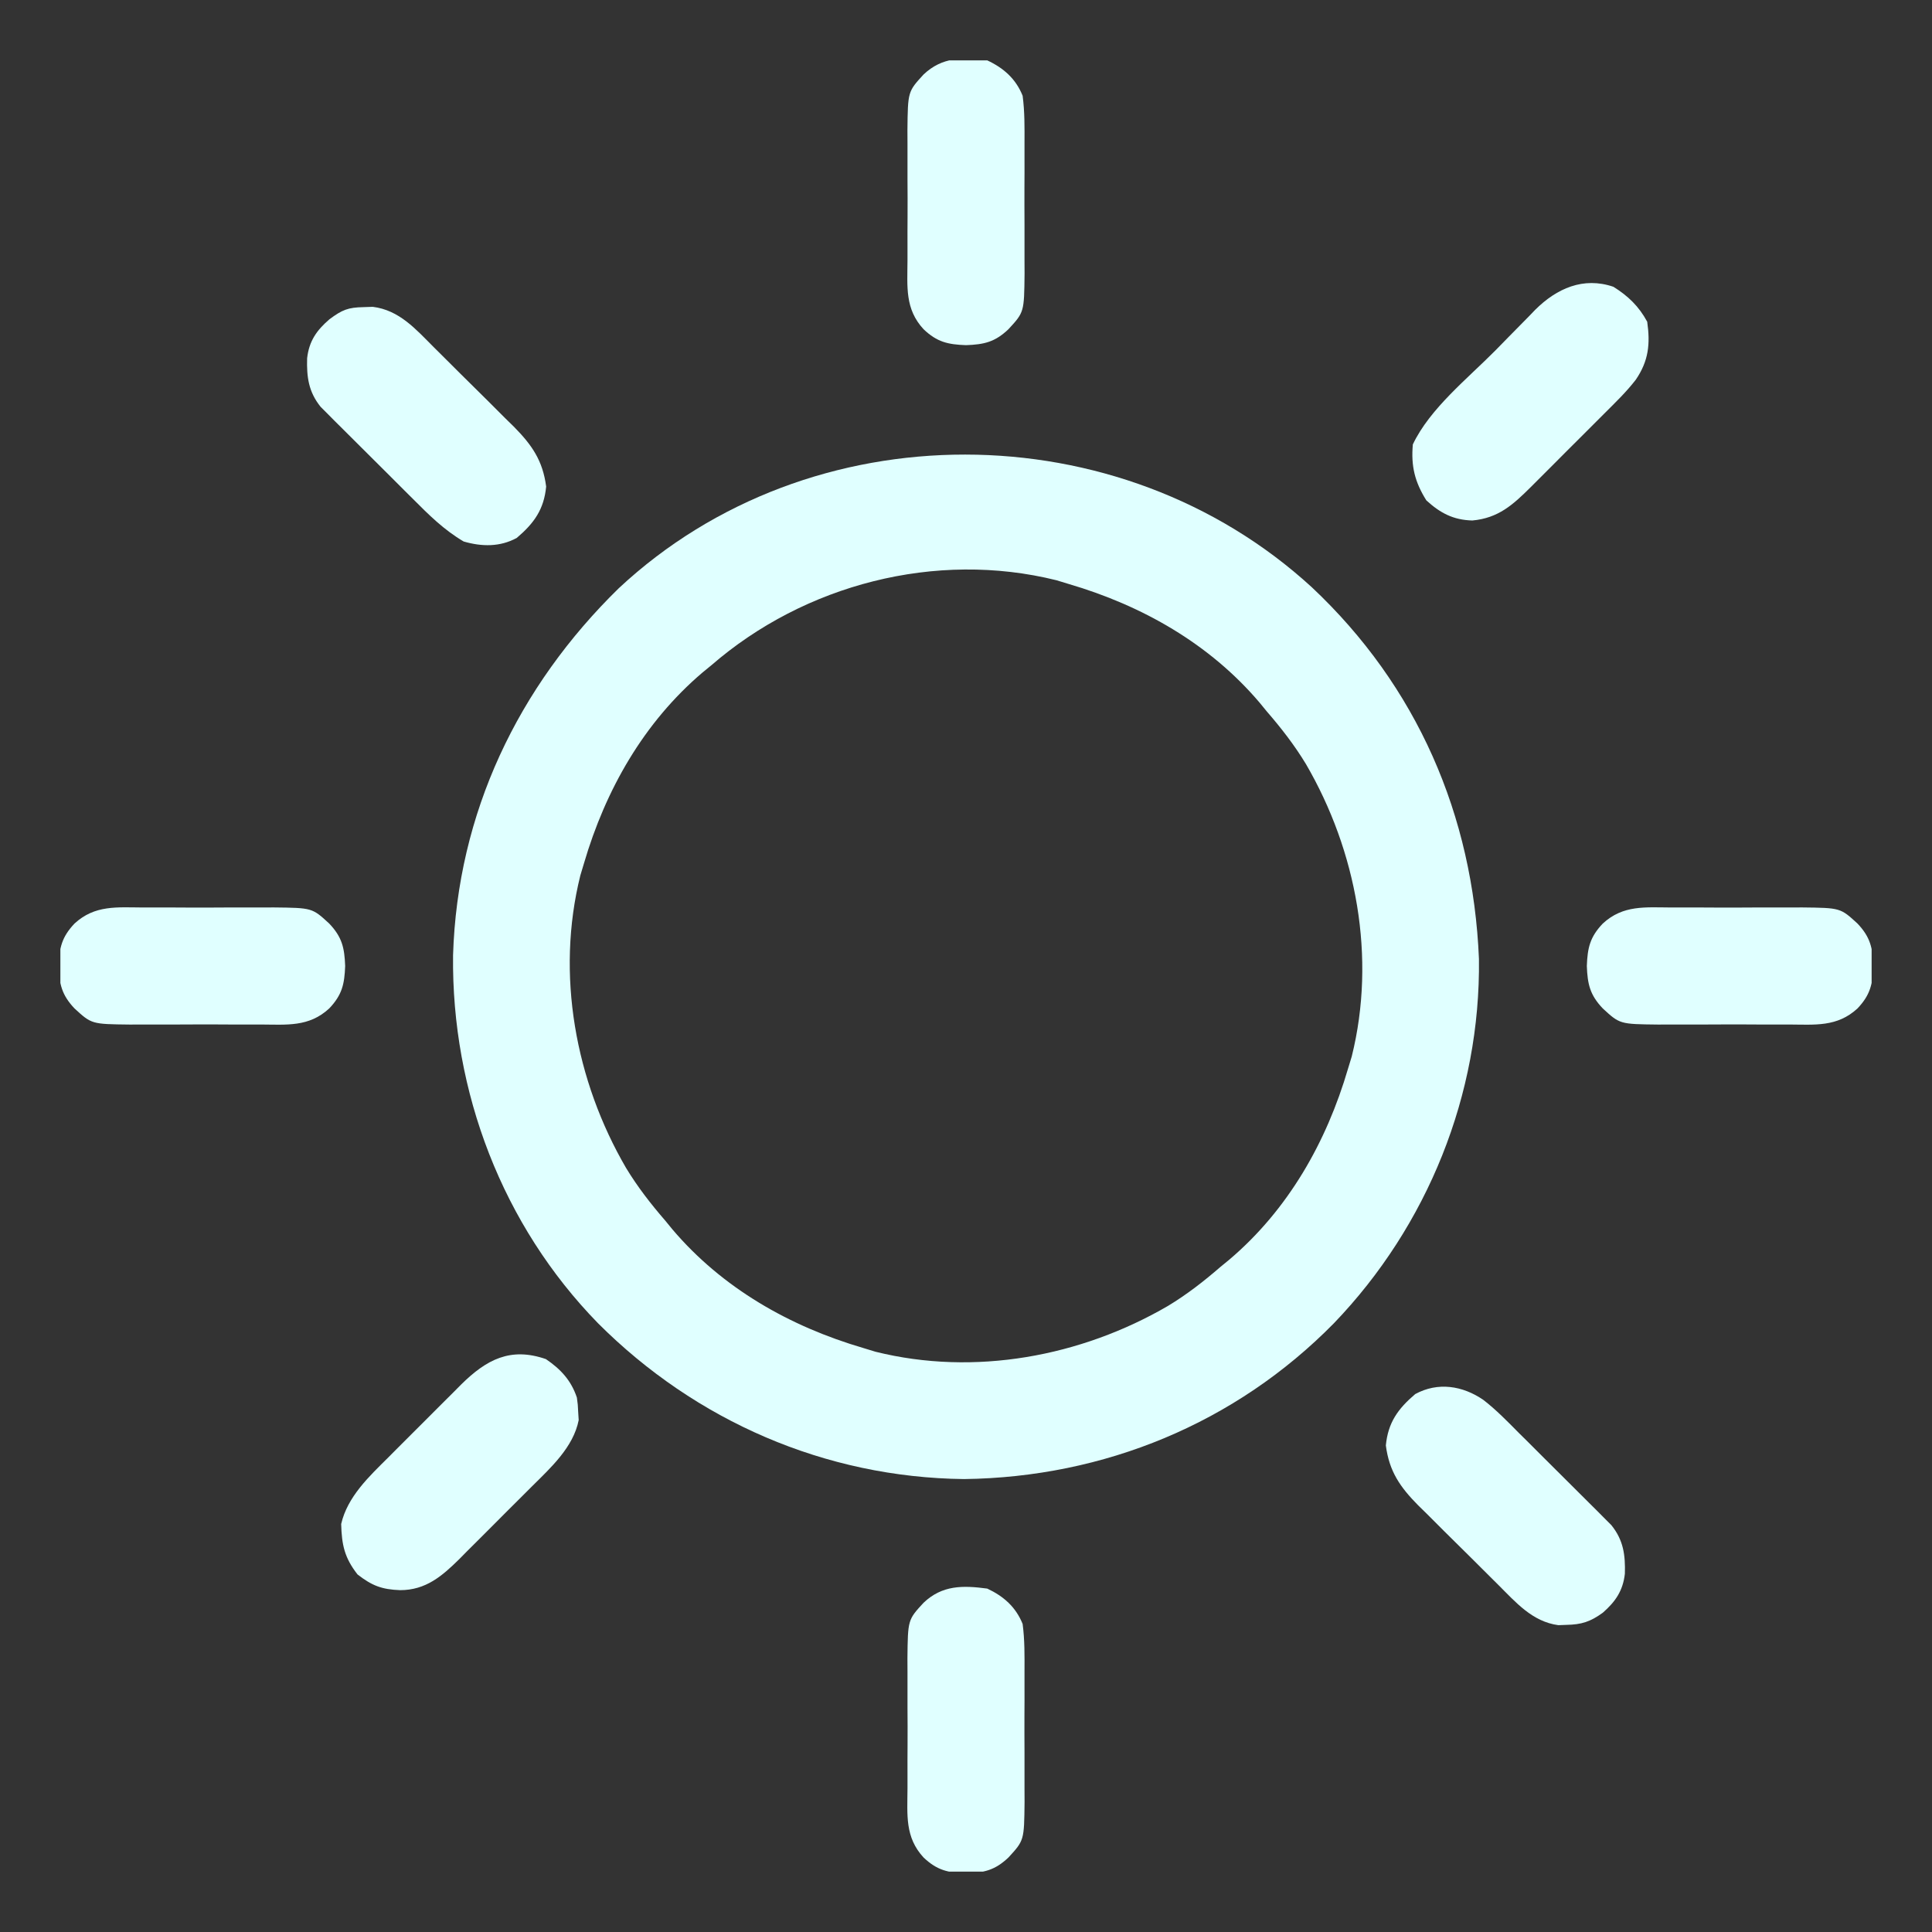 <svg width="32" height="32" viewBox="0 0 32 32" fill="none" xmlns="http://www.w3.org/2000/svg">
<rect x="0" y="0" width="32" height="32" fill="#333333" stroke="none"/>
<g clip-path="url(#clip0_8_2)">
<path d="M21.728 9.727C23.47 11.364 24.398 13.502 24.496 15.883C24.524 18.127 23.646 20.301 22.095 21.916C20.466 23.574 18.287 24.469 15.967 24.498C13.669 24.472 11.525 23.537 9.906 21.918C8.322 20.296 7.478 18.083 7.504 15.822C7.576 13.47 8.58 11.374 10.249 9.743C13.423 6.78 18.545 6.808 21.728 9.727ZM11.781 11.02C11.71 11.078 11.71 11.078 11.638 11.137C10.662 11.966 10.029 13.083 9.672 14.301C9.652 14.367 9.632 14.433 9.612 14.501C9.204 16.141 9.53 17.902 10.369 19.344C10.56 19.659 10.779 19.941 11.02 20.219C11.059 20.266 11.097 20.313 11.137 20.362C11.966 21.338 13.083 21.971 14.301 22.328C14.367 22.348 14.433 22.368 14.501 22.389C16.141 22.797 17.902 22.47 19.344 21.631C19.66 21.44 19.941 21.221 20.219 20.98C20.266 20.942 20.314 20.903 20.362 20.863C21.338 20.034 21.971 18.917 22.328 17.699C22.348 17.633 22.368 17.567 22.389 17.499C22.797 15.859 22.47 14.098 21.631 12.656C21.44 12.341 21.221 12.059 20.98 11.781C20.942 11.734 20.903 11.687 20.863 11.638C20.034 10.662 18.917 10.029 17.699 9.672C17.633 9.652 17.567 9.632 17.499 9.611C15.498 9.113 13.323 9.682 11.781 11.02Z" fill="#E0FFFF"/>
<path d="M6.024 5.087C6.098 5.085 6.098 5.085 6.174 5.082C6.614 5.136 6.888 5.454 7.186 5.752C7.233 5.799 7.28 5.846 7.329 5.894C7.428 5.993 7.528 6.092 7.627 6.191C7.778 6.342 7.93 6.492 8.083 6.642C8.179 6.738 8.276 6.835 8.372 6.931C8.418 6.976 8.463 7.02 8.51 7.066C8.809 7.369 8.99 7.627 9.046 8.059C9.01 8.437 8.846 8.666 8.559 8.91C8.281 9.061 7.98 9.056 7.68 8.969C7.354 8.778 7.102 8.527 6.836 8.26C6.79 8.215 6.744 8.169 6.697 8.122C6.6 8.025 6.503 7.928 6.407 7.832C6.259 7.684 6.11 7.536 5.962 7.389C5.867 7.295 5.773 7.201 5.679 7.107C5.635 7.063 5.59 7.019 5.545 6.974C5.503 6.932 5.462 6.891 5.42 6.848C5.366 6.794 5.366 6.794 5.311 6.739C5.11 6.49 5.078 6.243 5.087 5.934C5.119 5.649 5.245 5.47 5.457 5.288C5.669 5.13 5.765 5.092 6.024 5.087Z" fill="#E0FFFF"/>
<path d="M24.568 23.186C24.783 23.352 24.972 23.547 25.163 23.74C25.209 23.785 25.256 23.831 25.303 23.878C25.4 23.975 25.497 24.072 25.593 24.168C25.741 24.317 25.89 24.464 26.038 24.611C26.133 24.705 26.227 24.799 26.321 24.893C26.365 24.937 26.41 24.981 26.455 25.026C26.496 25.068 26.538 25.109 26.58 25.152C26.634 25.206 26.634 25.206 26.689 25.261C26.89 25.51 26.922 25.757 26.913 26.066C26.881 26.349 26.756 26.529 26.547 26.712C26.339 26.863 26.194 26.908 25.943 26.913C25.899 26.915 25.856 26.916 25.811 26.918C25.38 26.86 25.107 26.54 24.814 26.248C24.767 26.201 24.72 26.154 24.671 26.106C24.572 26.007 24.472 25.908 24.373 25.809C24.222 25.658 24.07 25.508 23.917 25.358C23.821 25.262 23.724 25.165 23.628 25.069C23.582 25.024 23.537 24.98 23.49 24.934C23.191 24.631 23.01 24.373 22.954 23.941C22.99 23.563 23.154 23.334 23.441 23.09C23.816 22.886 24.225 22.951 24.568 23.186Z" fill="#E0FFFF"/>
<path d="M26.723 4.75C26.968 4.903 27.145 5.074 27.283 5.329C27.335 5.697 27.307 5.977 27.094 6.289C26.936 6.494 26.75 6.672 26.567 6.855C26.524 6.898 26.481 6.941 26.436 6.986C26.345 7.077 26.254 7.168 26.163 7.259C26.023 7.397 25.885 7.537 25.746 7.676C25.657 7.765 25.568 7.854 25.48 7.942C25.438 7.984 25.397 8.025 25.354 8.068C25.06 8.36 24.818 8.582 24.386 8.621C24.07 8.612 23.855 8.498 23.625 8.288C23.433 7.983 23.369 7.719 23.401 7.361C23.682 6.768 24.308 6.27 24.767 5.806C24.843 5.729 24.919 5.652 24.994 5.574C25.105 5.461 25.216 5.348 25.328 5.235C25.361 5.201 25.394 5.167 25.428 5.131C25.784 4.777 26.225 4.58 26.723 4.75Z" fill="#E0FFFF"/>
<path d="M9.042 22.511C9.287 22.678 9.459 22.862 9.555 23.148C9.571 23.265 9.571 23.265 9.577 23.394C9.58 23.436 9.582 23.478 9.585 23.521C9.497 23.97 9.122 24.31 8.81 24.62C8.767 24.663 8.724 24.706 8.679 24.751C8.589 24.841 8.499 24.931 8.408 25.021C8.269 25.159 8.132 25.297 7.994 25.436C7.906 25.524 7.818 25.612 7.729 25.7C7.668 25.762 7.668 25.762 7.606 25.825C7.319 26.108 7.051 26.337 6.629 26.338C6.326 26.327 6.162 26.265 5.922 26.078C5.706 25.802 5.66 25.588 5.651 25.242C5.755 24.79 6.114 24.454 6.433 24.138C6.475 24.095 6.518 24.052 6.563 24.007C6.653 23.917 6.744 23.826 6.834 23.736C6.973 23.599 7.11 23.46 7.248 23.322C7.336 23.234 7.424 23.146 7.513 23.058C7.574 22.996 7.574 22.996 7.637 22.933C8.059 22.516 8.456 22.308 9.042 22.511Z" fill="#E0FFFF"/>
<path d="M16.352 26.312C16.623 26.439 16.825 26.617 16.938 26.898C16.973 27.162 16.97 27.424 16.969 27.689C16.969 27.766 16.969 27.843 16.969 27.922C16.97 28.084 16.969 28.246 16.968 28.408C16.967 28.615 16.968 28.821 16.969 29.028C16.97 29.227 16.969 29.425 16.969 29.623C16.969 29.697 16.97 29.771 16.97 29.847C16.963 30.483 16.963 30.483 16.703 30.766C16.479 30.978 16.3 31.018 16 31.029C15.7 31.018 15.521 30.978 15.297 30.766C14.986 30.428 15.029 30.063 15.031 29.623C15.031 29.546 15.031 29.47 15.031 29.391C15.03 29.229 15.031 29.067 15.032 28.905C15.033 28.698 15.033 28.491 15.031 28.284C15.03 28.086 15.031 27.888 15.031 27.689C15.031 27.616 15.03 27.541 15.03 27.465C15.037 26.829 15.037 26.829 15.297 26.547C15.606 26.253 15.948 26.258 16.352 26.312Z" fill="#E0FFFF"/>
<path d="M27.689 15.031C27.766 15.031 27.843 15.031 27.922 15.031C28.084 15.03 28.246 15.031 28.408 15.032C28.615 15.033 28.821 15.033 29.028 15.031C29.227 15.03 29.425 15.031 29.623 15.031C29.734 15.031 29.734 15.031 29.847 15.03C30.483 15.037 30.483 15.037 30.766 15.297C30.978 15.521 31.018 15.7 31.029 16C31.018 16.3 30.978 16.479 30.766 16.703C30.428 17.014 30.063 16.971 29.623 16.969C29.546 16.969 29.47 16.969 29.391 16.969C29.229 16.97 29.067 16.969 28.905 16.968C28.698 16.967 28.491 16.968 28.284 16.969C28.086 16.97 27.888 16.969 27.689 16.969C27.616 16.969 27.541 16.97 27.465 16.97C26.829 16.963 26.829 16.963 26.547 16.703C26.334 16.479 26.294 16.3 26.283 16C26.294 15.7 26.334 15.521 26.547 15.297C26.884 14.986 27.25 15.029 27.689 15.031Z" fill="#E0FFFF"/>
<path d="M2.377 15.031C2.454 15.031 2.53 15.031 2.609 15.031C2.771 15.03 2.933 15.031 3.095 15.032C3.302 15.033 3.509 15.033 3.716 15.031C3.914 15.03 4.112 15.031 4.311 15.031C4.422 15.031 4.422 15.031 4.535 15.03C5.171 15.037 5.171 15.037 5.453 15.297C5.666 15.521 5.706 15.7 5.717 16C5.706 16.3 5.666 16.479 5.453 16.703C5.116 17.014 4.751 16.971 4.311 16.969C4.234 16.969 4.157 16.969 4.078 16.969C3.916 16.97 3.754 16.969 3.592 16.968C3.385 16.967 3.179 16.968 2.972 16.969C2.773 16.97 2.575 16.969 2.377 16.969C2.303 16.969 2.229 16.97 2.153 16.97C1.517 16.963 1.517 16.963 1.234 16.703C1.022 16.479 0.982 16.3 0.971 16C0.982 15.7 1.022 15.521 1.234 15.297C1.572 14.986 1.937 15.029 2.377 15.031Z" fill="#E0FFFF"/>
<path d="M16.352 1C16.623 1.126 16.825 1.305 16.938 1.586C16.973 1.85 16.97 2.111 16.969 2.377C16.969 2.454 16.969 2.53 16.969 2.609C16.97 2.771 16.969 2.933 16.968 3.095C16.967 3.302 16.968 3.509 16.969 3.716C16.97 3.914 16.969 4.112 16.969 4.311C16.969 4.385 16.97 4.459 16.97 4.535C16.963 5.171 16.963 5.171 16.703 5.453C16.479 5.666 16.3 5.706 16 5.717C15.7 5.706 15.521 5.666 15.297 5.453C14.986 5.116 15.029 4.751 15.031 4.311C15.031 4.234 15.031 4.157 15.031 4.078C15.03 3.916 15.031 3.754 15.032 3.592C15.033 3.385 15.033 3.179 15.031 2.972C15.03 2.773 15.031 2.575 15.031 2.377C15.031 2.303 15.03 2.229 15.03 2.153C15.037 1.517 15.037 1.517 15.297 1.234C15.606 0.941 15.948 0.946 16.352 1Z" fill="#E0FFFF"/>
</g>
<defs>
<clipPath id="clip0_8_2">
<rect width="30" height="30" fill="white" transform="translate(1 1)"/>
</clipPath>
</defs>
</svg>
